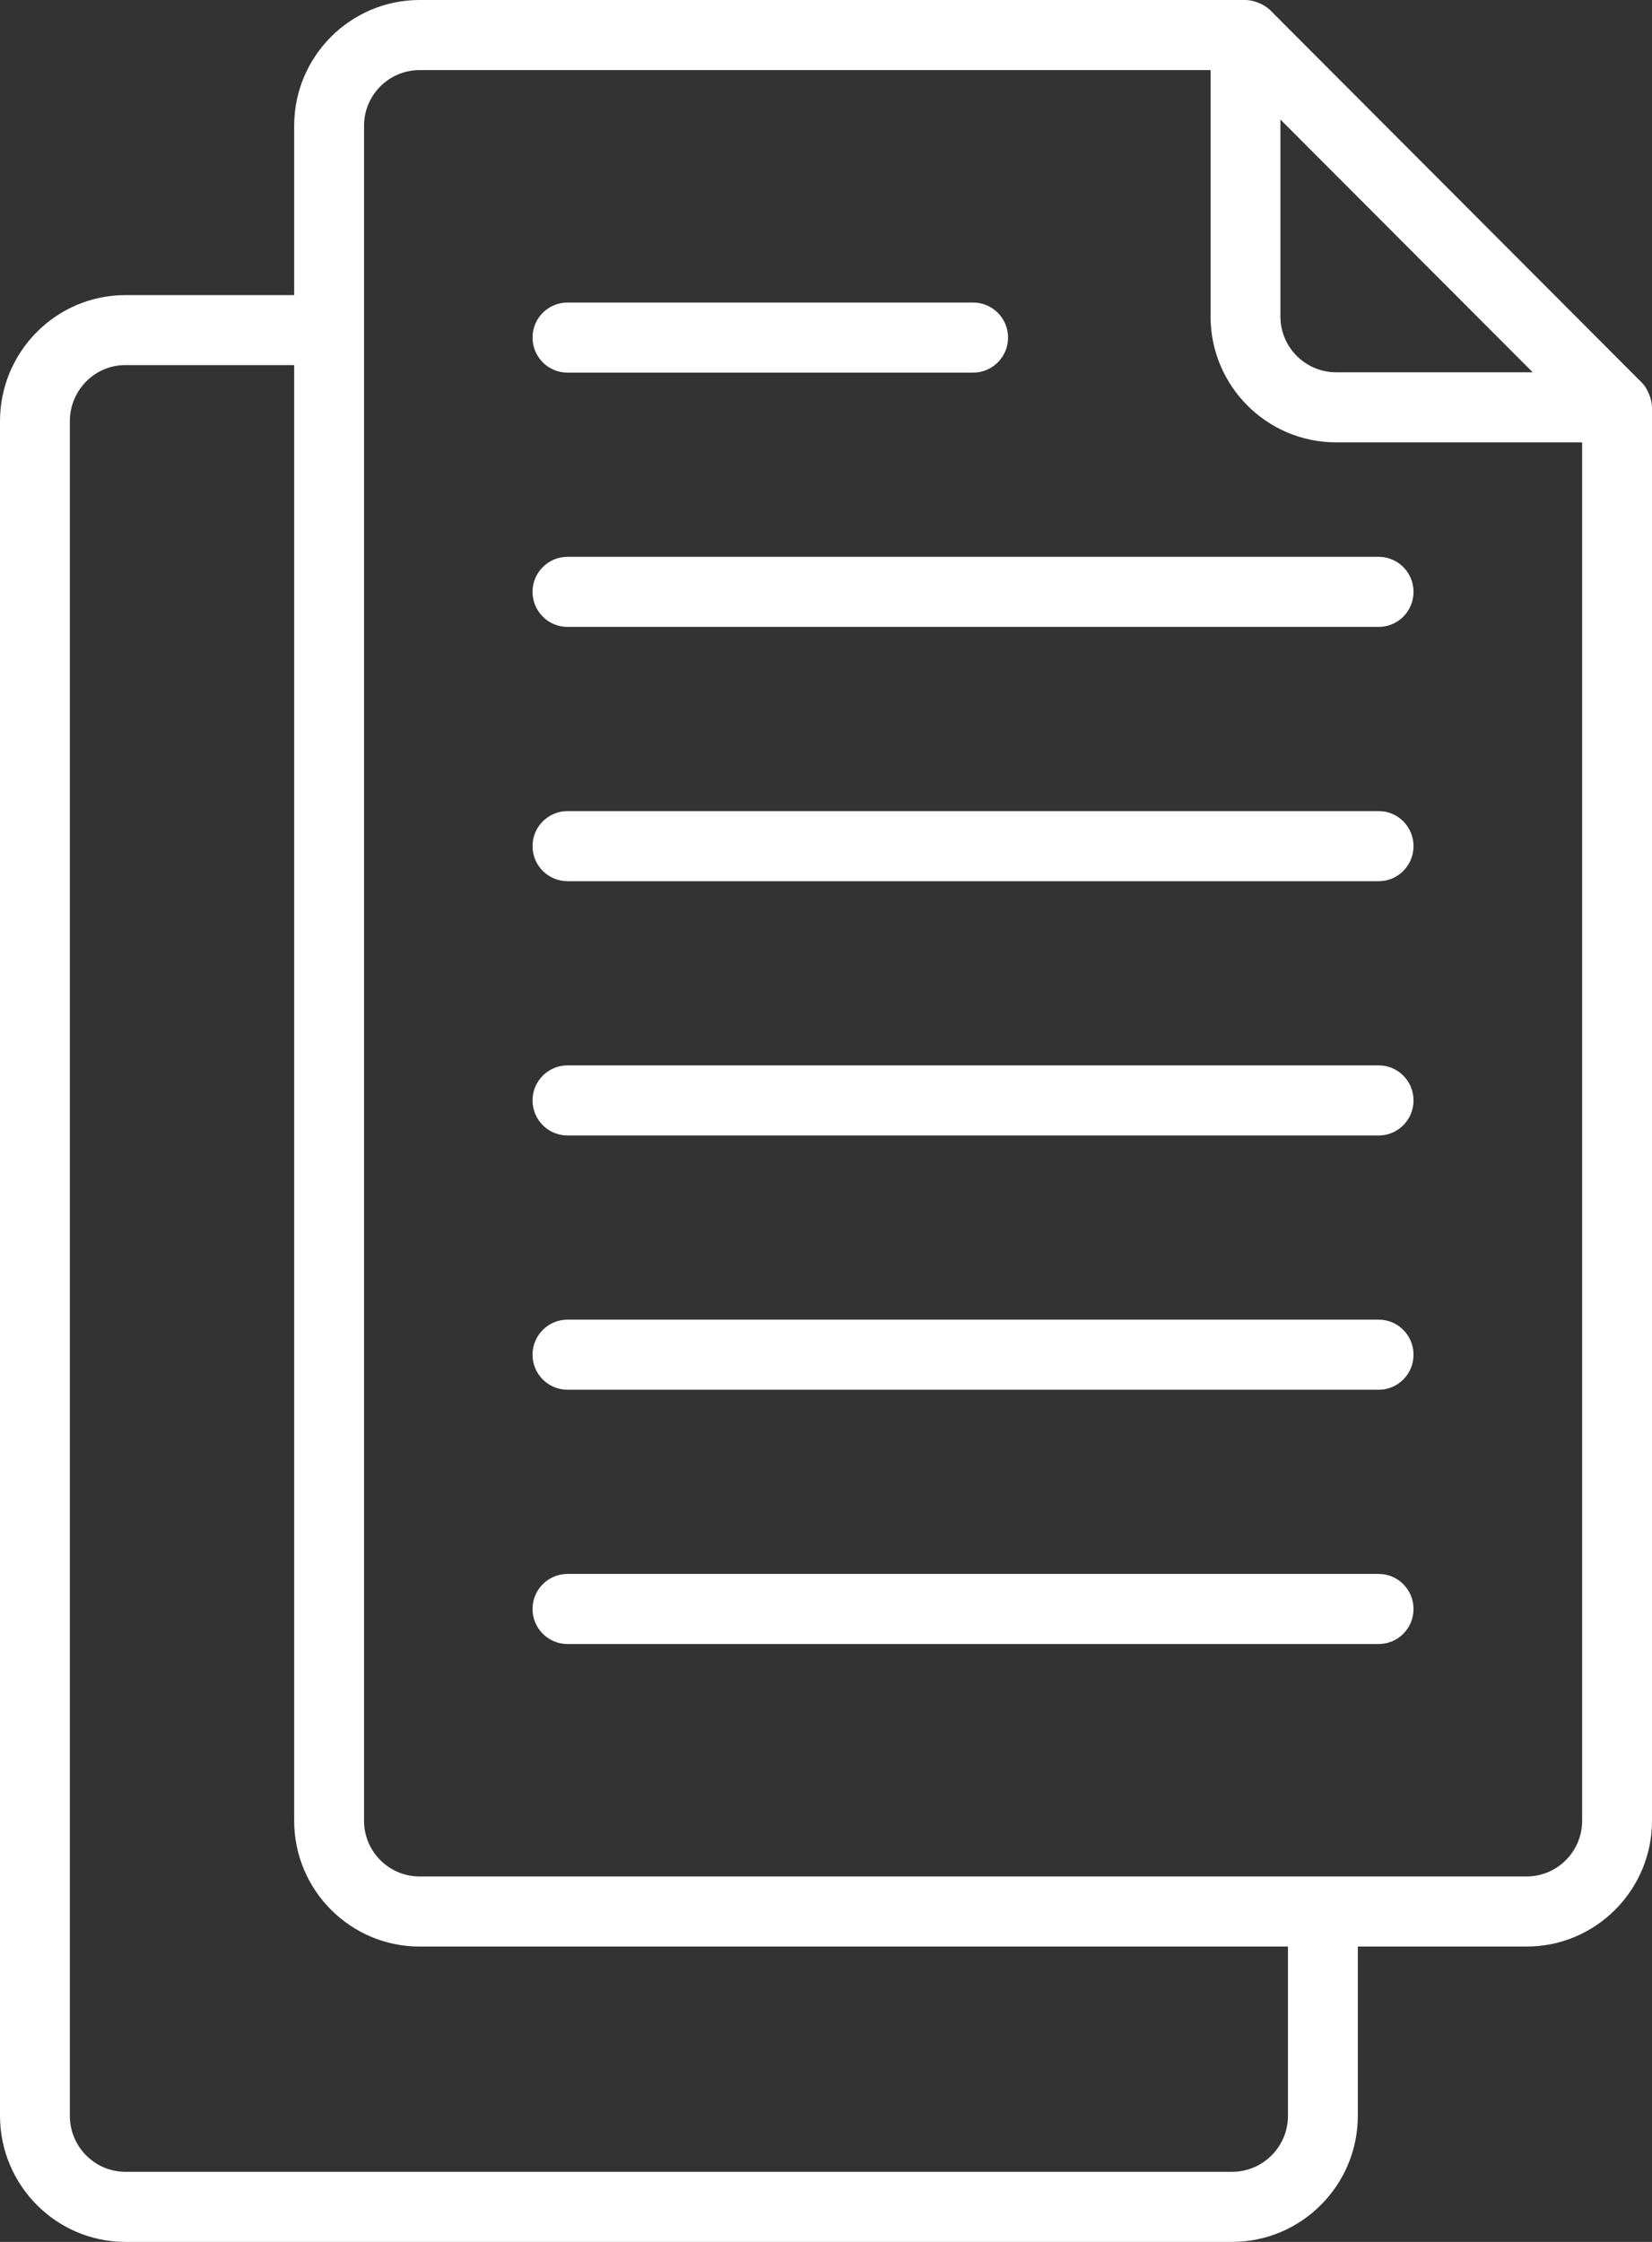 <svg width="14" height="19" viewBox="0 0 14 19" fill="none" xmlns="http://www.w3.org/2000/svg">
<rect x="0" y="0" width="14" height="19" fill="#333333" stroke="none"/>
<path d="M1.063 19H10.441C11.029 19 11.507 18.52 11.507 17.931V16.497H12.937C13.523 16.497 14 16.019 14 15.431V3.452C14 3.394 13.969 3.298 13.913 3.242L10.765 0.087C10.712 0.034 10.62 0 10.556 0H3.556C2.97 0 2.493 0.478 2.493 1.066V2.501H1.063C0.477 2.501 0 2.98 0 3.57V17.931C0 18.52 0.477 19 1.063 19ZM12.989 3.155H11.323C11.063 3.155 10.851 2.943 10.851 2.682V1.013L12.989 3.155ZM3.085 1.066C3.085 0.806 3.296 0.594 3.556 0.594H10.259V2.682C10.259 3.271 10.736 3.749 11.323 3.749H13.408V15.431C13.408 15.691 13.197 15.903 12.937 15.903H3.556C3.296 15.903 3.085 15.691 3.085 15.431V1.066ZM0.592 3.57C0.592 3.307 0.803 3.094 1.063 3.094H2.493V15.431C2.493 16.019 2.97 16.497 3.556 16.497H10.915V17.931C10.915 18.193 10.703 18.406 10.441 18.406H1.063C0.803 18.406 0.592 18.193 0.592 17.931V3.57ZM4.513 13.636C4.513 13.472 4.646 13.339 4.809 13.339H11.684C11.847 13.339 11.979 13.472 11.979 13.636C11.979 13.8 11.847 13.933 11.684 13.933H4.809C4.646 13.933 4.513 13.8 4.513 13.636ZM4.513 11.481C4.513 11.317 4.646 11.184 4.809 11.184H11.684C11.847 11.184 11.979 11.317 11.979 11.481C11.979 11.645 11.847 11.778 11.684 11.778H4.809C4.646 11.778 4.513 11.645 4.513 11.481ZM4.513 9.326C4.513 9.162 4.646 9.029 4.809 9.029H11.684C11.847 9.029 11.979 9.162 11.979 9.326C11.979 9.49 11.847 9.623 11.684 9.623H4.809C4.646 9.623 4.513 9.49 4.513 9.326ZM4.513 7.171C4.513 7.007 4.646 6.874 4.809 6.874H11.684C11.847 6.874 11.979 7.007 11.979 7.171C11.979 7.335 11.847 7.468 11.684 7.468H4.809C4.646 7.468 4.513 7.335 4.513 7.171ZM4.513 5.016C4.513 4.852 4.646 4.719 4.809 4.719H11.684C11.847 4.719 11.979 4.852 11.979 5.016C11.979 5.18 11.847 5.313 11.684 5.313H4.809C4.646 5.313 4.513 5.18 4.513 5.016ZM4.513 2.861C4.513 2.697 4.646 2.564 4.809 2.564H8.247C8.41 2.564 8.543 2.697 8.543 2.861C8.543 3.025 8.41 3.158 8.247 3.158H4.809C4.646 3.158 4.513 3.025 4.513 2.861Z" fill="white"/>
</svg>
